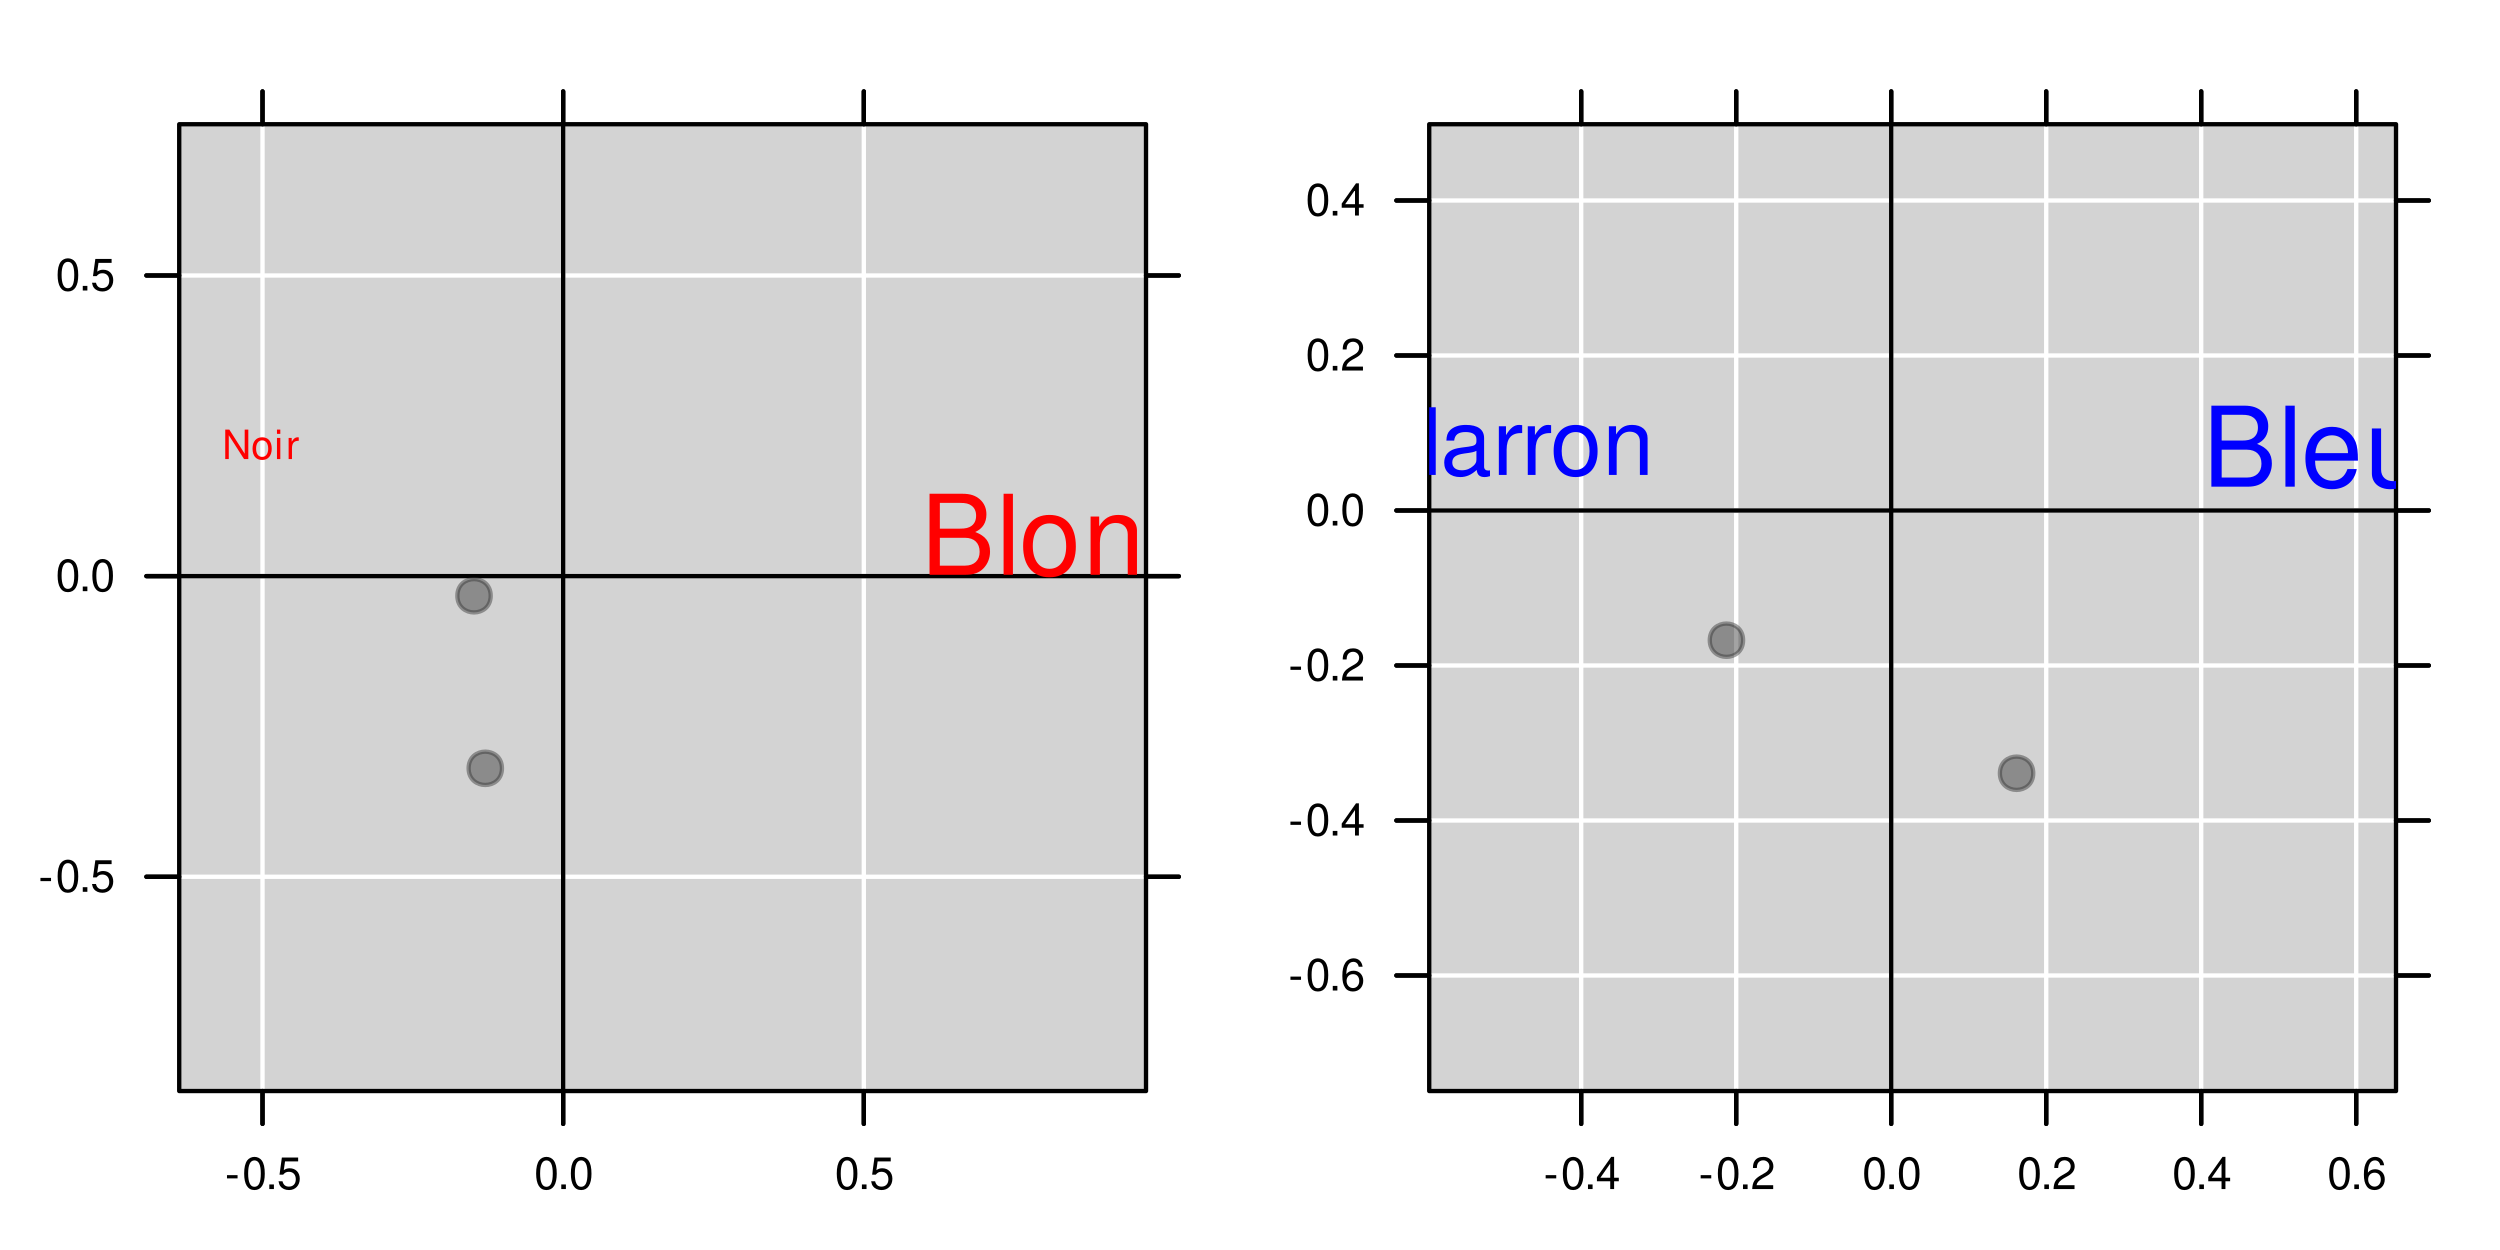 <?xml version="1.0" encoding="UTF-8"?>
<svg xmlns="http://www.w3.org/2000/svg" xmlns:xlink="http://www.w3.org/1999/xlink" width="432pt" height="216pt" viewBox="0 0 432 216" version="1.1">
<defs>
<g>
<symbol overflow="visible" id="glyph0-0">
<path style="stroke:none;" d=""/>
</symbol>
<symbol overflow="visible" id="glyph0-1">
<path style="stroke:none;" d="M 2.188 -2.406 L 0.359 -2.406 L 0.359 -1.844 L 2.188 -1.844 Z M 2.188 -2.406 "/>
</symbol>
<symbol overflow="visible" id="glyph0-2">
<path style="stroke:none;" d="M 2.109 -5.562 C 1.609 -5.562 1.141 -5.328 0.859 -4.953 C 0.5 -4.453 0.328 -3.719 0.328 -2.688 C 0.328 -0.812 0.953 0.172 2.109 0.172 C 3.266 0.172 3.891 -0.812 3.891 -2.641 C 3.891 -3.719 3.734 -4.438 3.359 -4.953 C 3.078 -5.328 2.625 -5.562 2.109 -5.562 Z M 2.109 -4.953 C 2.844 -4.953 3.203 -4.219 3.203 -2.703 C 3.203 -1.125 2.859 -0.391 2.094 -0.391 C 1.391 -0.391 1.016 -1.156 1.016 -2.688 C 1.016 -4.219 1.391 -4.953 2.109 -4.953 Z M 2.109 -4.953 "/>
</symbol>
<symbol overflow="visible" id="glyph0-3">
<path style="stroke:none;" d="M 1.469 -0.797 L 0.672 -0.797 L 0.672 0 L 1.469 0 Z M 1.469 -0.797 "/>
</symbol>
<symbol overflow="visible" id="glyph0-4">
<path style="stroke:none;" d="M 3.656 -5.453 L 0.844 -5.453 L 0.438 -2.484 L 1.062 -2.484 C 1.375 -2.859 1.641 -2.984 2.062 -2.984 C 2.797 -2.984 3.25 -2.484 3.25 -1.688 C 3.25 -0.906 2.797 -0.422 2.062 -0.422 C 1.469 -0.422 1.109 -0.719 0.953 -1.344 L 0.266 -1.344 C 0.359 -0.891 0.438 -0.672 0.594 -0.484 C 0.906 -0.062 1.453 0.172 2.078 0.172 C 3.172 0.172 3.938 -0.625 3.938 -1.781 C 3.938 -2.859 3.234 -3.594 2.188 -3.594 C 1.797 -3.594 1.484 -3.484 1.172 -3.266 L 1.391 -4.781 L 3.656 -4.781 Z M 3.656 -5.453 "/>
</symbol>
<symbol overflow="visible" id="glyph0-5">
<path style="stroke:none;" d="M 3.828 -4.109 C 3.703 -5.016 3.109 -5.562 2.281 -5.562 C 1.688 -5.562 1.141 -5.266 0.828 -4.766 C 0.484 -4.219 0.328 -3.547 0.328 -2.531 C 0.328 -1.594 0.469 -1 0.797 -0.516 C 1.078 -0.062 1.562 0.172 2.156 0.172 C 3.203 0.172 3.938 -0.594 3.938 -1.688 C 3.938 -2.703 3.25 -3.422 2.281 -3.422 C 1.734 -3.422 1.312 -3.234 1.016 -2.828 C 1.031 -4.203 1.453 -4.953 2.234 -4.953 C 2.719 -4.953 3.047 -4.656 3.156 -4.109 Z M 2.188 -2.828 C 2.844 -2.828 3.25 -2.375 3.25 -1.625 C 3.25 -0.938 2.797 -0.422 2.172 -0.422 C 1.531 -0.422 1.062 -0.953 1.062 -1.656 C 1.062 -2.359 1.516 -2.828 2.188 -2.828 Z M 2.188 -2.828 "/>
</symbol>
<symbol overflow="visible" id="glyph0-6">
<path style="stroke:none;" d="M 2.516 -1.344 L 2.516 0 L 3.188 0 L 3.188 -1.344 L 4 -1.344 L 4 -1.953 L 3.188 -1.953 L 3.188 -5.562 L 2.688 -5.562 L 0.219 -2.062 L 0.219 -1.344 Z M 2.516 -1.953 L 0.812 -1.953 L 2.516 -4.406 Z M 2.516 -1.953 "/>
</symbol>
<symbol overflow="visible" id="glyph0-7">
<path style="stroke:none;" d="M 3.891 -0.672 L 1.016 -0.672 C 1.094 -1.125 1.344 -1.422 2 -1.828 L 2.781 -2.266 C 3.531 -2.688 3.922 -3.25 3.922 -3.938 C 3.922 -4.391 3.75 -4.828 3.422 -5.125 C 3.094 -5.422 2.703 -5.562 2.188 -5.562 C 1.484 -5.562 0.969 -5.312 0.672 -4.828 C 0.484 -4.547 0.406 -4.203 0.391 -3.641 L 1.062 -3.641 C 1.078 -4.016 1.125 -4.234 1.219 -4.422 C 1.406 -4.766 1.75 -4.969 2.156 -4.969 C 2.781 -4.969 3.234 -4.516 3.234 -3.922 C 3.234 -3.469 2.984 -3.094 2.5 -2.812 L 1.797 -2.406 C 0.656 -1.75 0.328 -1.219 0.266 0 L 3.891 0 Z M 3.891 -0.672 "/>
</symbol>
<symbol overflow="visible" id="glyph1-0">
<path style="stroke:none;" d=""/>
</symbol>
<symbol overflow="visible" id="glyph1-1">
<path style="stroke:none;" d="M 1.516 0 L 7.828 0 C 9.156 0 10.141 -0.359 10.891 -1.172 C 11.578 -1.906 11.969 -2.906 11.969 -4 C 11.969 -5.688 11.203 -6.703 9.406 -7.391 C 10.703 -7.984 11.344 -9 11.344 -10.453 C 11.344 -11.484 10.969 -12.359 10.234 -13.016 C 9.484 -13.688 8.547 -14 7.203 -14 L 1.516 -14 Z M 3.297 -7.969 L 3.297 -12.422 L 6.766 -12.422 C 7.766 -12.422 8.312 -12.297 8.797 -11.922 C 9.297 -11.547 9.562 -10.969 9.562 -10.203 C 9.562 -9.422 9.297 -8.859 8.797 -8.469 C 8.312 -8.109 7.766 -7.969 6.766 -7.969 Z M 3.297 -1.578 L 3.297 -6.391 L 7.656 -6.391 C 9.234 -6.391 10.172 -5.484 10.172 -3.969 C 10.172 -2.484 9.234 -1.578 7.656 -1.578 Z M 3.297 -1.578 "/>
</symbol>
<symbol overflow="visible" id="glyph1-2">
<path style="stroke:none;" d="M 2.922 -14 L 1.312 -14 L 1.312 0 L 2.922 0 Z M 2.922 -14 "/>
</symbol>
<symbol overflow="visible" id="glyph1-3">
<path style="stroke:none;" d="M 5.219 -10.344 C 2.375 -10.344 0.688 -8.328 0.688 -4.953 C 0.688 -1.562 2.375 0.438 5.25 0.438 C 8.078 0.438 9.797 -1.578 9.797 -4.875 C 9.797 -8.375 8.141 -10.344 5.219 -10.344 Z M 5.25 -8.875 C 7.047 -8.875 8.125 -7.391 8.125 -4.891 C 8.125 -2.516 7.016 -1.031 5.25 -1.031 C 3.453 -1.031 2.359 -2.516 2.359 -4.953 C 2.359 -7.391 3.453 -8.875 5.25 -8.875 Z M 5.25 -8.875 "/>
</symbol>
<symbol overflow="visible" id="glyph1-4">
<path style="stroke:none;" d="M 1.344 -10.062 L 1.344 0 L 2.953 0 L 2.953 -5.547 C 2.953 -7.609 4.031 -8.953 5.688 -8.953 C 6.953 -8.953 7.766 -8.188 7.766 -6.969 L 7.766 0 L 9.359 0 L 9.359 -7.609 C 9.359 -9.281 8.109 -10.344 6.172 -10.344 C 4.672 -10.344 3.703 -9.781 2.828 -8.375 L 2.828 -10.062 Z M 1.344 -10.062 "/>
</symbol>
<symbol overflow="visible" id="glyph1-5">
<path style="stroke:none;" d="M 9.5 -14 L 7.906 -14 L 7.906 -8.797 C 7.234 -9.812 6.172 -10.344 4.812 -10.344 C 2.203 -10.344 0.5 -8.25 0.5 -5.047 C 0.5 -1.656 2.156 0.438 4.875 0.438 C 6.266 0.438 7.219 -0.078 8.078 -1.328 L 8.078 0 L 9.5 0 Z M 5.094 -8.859 C 6.812 -8.859 7.906 -7.328 7.906 -4.922 C 7.906 -2.594 6.797 -1.062 5.109 -1.062 C 3.344 -1.062 2.172 -2.609 2.172 -4.953 C 2.172 -7.297 3.344 -8.859 5.094 -8.859 Z M 5.094 -8.859 "/>
</symbol>
<symbol overflow="visible" id="glyph1-6">
<path style="stroke:none;" d="M 9.844 -4.5 C 9.844 -6.031 9.734 -6.953 9.453 -7.703 C 8.797 -9.359 7.266 -10.344 5.375 -10.344 C 2.578 -10.344 0.766 -8.219 0.766 -4.891 C 0.766 -1.578 2.5 0.438 5.344 0.438 C 7.641 0.438 9.234 -0.859 9.641 -3.047 L 8.031 -3.047 C 7.578 -1.734 6.688 -1.031 5.391 -1.031 C 4.375 -1.031 3.516 -1.5 2.969 -2.344 C 2.594 -2.922 2.453 -3.5 2.438 -4.5 Z M 2.484 -5.797 C 2.609 -7.656 3.75 -8.875 5.359 -8.875 C 6.984 -8.875 8.125 -7.609 8.125 -5.797 Z M 2.484 -5.797 "/>
</symbol>
<symbol overflow="visible" id="glyph1-7">
<path style="stroke:none;" d="M 9.25 0 L 9.25 -10.062 L 7.656 -10.062 L 7.656 -4.359 C 7.656 -2.297 6.594 -0.953 4.922 -0.953 C 3.656 -0.953 2.844 -1.734 2.844 -2.938 L 2.844 -10.062 L 1.25 -10.062 L 1.25 -2.297 C 1.25 -0.641 2.5 0.438 4.453 0.438 C 5.938 0.438 6.875 -0.078 7.812 -1.406 L 7.812 0 Z M 9.25 0 "/>
</symbol>
<symbol overflow="visible" id="glyph2-0">
<path style="stroke:none;" d=""/>
</symbol>
<symbol overflow="visible" id="glyph2-1">
<path style="stroke:none;" d="M 4.516 -5.094 L 3.891 -5.094 L 3.891 -0.922 L 1.234 -5.094 L 0.531 -5.094 L 0.531 0 L 1.141 0 L 1.141 -4.125 L 3.781 0 L 4.516 0 Z M 4.516 -5.094 "/>
</symbol>
<symbol overflow="visible" id="glyph2-2">
<path style="stroke:none;" d="M 1.906 -3.766 C 0.859 -3.766 0.25 -3.031 0.25 -1.797 C 0.25 -0.562 0.859 0.156 1.906 0.156 C 2.938 0.156 3.562 -0.578 3.562 -1.781 C 3.562 -3.047 2.969 -3.766 1.906 -3.766 Z M 1.906 -3.234 C 2.562 -3.234 2.953 -2.688 2.953 -1.781 C 2.953 -0.922 2.547 -0.375 1.906 -0.375 C 1.25 -0.375 0.859 -0.922 0.859 -1.797 C 0.859 -2.688 1.25 -3.234 1.906 -3.234 Z M 1.906 -3.234 "/>
</symbol>
<symbol overflow="visible" id="glyph2-3">
<path style="stroke:none;" d="M 1.047 -3.656 L 0.469 -3.656 L 0.469 0 L 1.047 0 Z M 1.047 -5.094 L 0.469 -5.094 L 0.469 -4.359 L 1.047 -4.359 Z M 1.047 -5.094 "/>
</symbol>
<symbol overflow="visible" id="glyph2-4">
<path style="stroke:none;" d="M 0.484 -3.656 L 0.484 0 L 1.062 0 L 1.062 -1.906 C 1.078 -2.781 1.438 -3.172 2.234 -3.156 L 2.234 -3.75 C 2.141 -3.75 2.094 -3.766 2.016 -3.766 C 1.641 -3.766 1.359 -3.547 1.016 -3 L 1.016 -3.656 Z M 0.484 -3.656 "/>
</symbol>
<symbol overflow="visible" id="glyph3-0">
<path style="stroke:none;" d=""/>
</symbol>
<symbol overflow="visible" id="glyph3-1">
<path style="stroke:none;" d="M 7.5 0 L 10.781 -9.797 L 10.781 0 L 12.203 0 L 12.203 -11.688 L 10.125 -11.688 L 6.734 -1.5 L 3.266 -11.688 L 1.203 -11.688 L 1.203 0 L 2.609 0 L 2.609 -9.797 L 5.938 0 Z M 7.5 0 "/>
</symbol>
<symbol overflow="visible" id="glyph3-2">
<path style="stroke:none;" d="M 8.578 -0.781 C 8.438 -0.75 8.375 -0.75 8.281 -0.75 C 7.828 -0.75 7.562 -1 7.562 -1.406 L 7.562 -6.344 C 7.562 -7.844 6.484 -8.641 4.406 -8.641 C 3.172 -8.641 2.203 -8.281 1.625 -7.656 C 1.234 -7.234 1.078 -6.75 1.047 -5.922 L 2.391 -5.922 C 2.5 -6.938 3.109 -7.406 4.359 -7.406 C 5.578 -7.406 6.234 -6.953 6.234 -6.156 L 6.234 -5.797 C 6.219 -5.219 5.938 -5.016 4.844 -4.875 C 2.953 -4.641 2.656 -4.562 2.141 -4.359 C 1.172 -3.938 0.672 -3.203 0.672 -2.109 C 0.672 -0.594 1.734 0.375 3.438 0.375 C 4.484 0.375 5.344 0 6.281 -0.859 C 6.375 0 6.797 0.375 7.656 0.375 C 7.953 0.375 8.125 0.344 8.578 0.219 Z M 6.234 -2.641 C 6.234 -2.203 6.109 -1.922 5.703 -1.562 C 5.156 -1.062 4.5 -0.797 3.719 -0.797 C 2.672 -0.797 2.062 -1.297 2.062 -2.141 C 2.062 -3.031 2.641 -3.484 4.094 -3.688 C 5.516 -3.875 5.781 -3.938 6.234 -4.156 Z M 6.234 -2.641 "/>
</symbol>
<symbol overflow="visible" id="glyph3-3">
<path style="stroke:none;" d="M 1.109 -8.406 L 1.109 0 L 2.453 0 L 2.453 -4.359 C 2.469 -6.375 3.297 -7.281 5.141 -7.234 L 5.141 -8.594 C 4.922 -8.625 4.797 -8.641 4.641 -8.641 C 3.766 -8.641 3.109 -8.125 2.344 -6.875 L 2.344 -8.406 Z M 1.109 -8.406 "/>
</symbol>
<symbol overflow="visible" id="glyph3-4">
<path style="stroke:none;" d="M 4.359 -8.641 C 1.984 -8.641 0.578 -6.953 0.578 -4.141 C 0.578 -1.297 1.984 0.375 4.375 0.375 C 6.75 0.375 8.172 -1.312 8.172 -4.078 C 8.172 -6.984 6.797 -8.641 4.359 -8.641 Z M 4.375 -7.406 C 5.891 -7.406 6.781 -6.172 6.781 -4.094 C 6.781 -2.094 5.844 -0.859 4.375 -0.859 C 2.891 -0.859 1.969 -2.094 1.969 -4.141 C 1.969 -6.172 2.891 -7.406 4.375 -7.406 Z M 4.375 -7.406 "/>
</symbol>
<symbol overflow="visible" id="glyph3-5">
<path style="stroke:none;" d="M 1.125 -8.406 L 1.125 0 L 2.469 0 L 2.469 -4.641 C 2.469 -6.344 3.359 -7.469 4.75 -7.469 C 5.797 -7.469 6.484 -6.828 6.484 -5.812 L 6.484 0 L 7.812 0 L 7.812 -6.344 C 7.812 -7.75 6.766 -8.641 5.141 -8.641 C 3.891 -8.641 3.094 -8.156 2.359 -6.984 L 2.359 -8.406 Z M 1.125 -8.406 "/>
</symbol>
</g>
<clipPath id="clip1">
  <path d="M 30.969 21.469 L 198.031 21.469 L 198.031 188.531 L 30.969 188.531 Z M 30.969 21.469 "/>
</clipPath>
<clipPath id="clip2">
  <path d="M 44 21.469 L 46 21.469 L 46 188.531 L 44 188.531 Z M 44 21.469 "/>
</clipPath>
<clipPath id="clip3">
  <path d="M 96 21.469 L 98 21.469 L 98 188.531 L 96 188.531 Z M 96 21.469 "/>
</clipPath>
<clipPath id="clip4">
  <path d="M 148 21.469 L 150 21.469 L 150 188.531 L 148 188.531 Z M 148 21.469 "/>
</clipPath>
<clipPath id="clip5">
  <path d="M 30.969 151 L 198.031 151 L 198.031 152 L 30.969 152 Z M 30.969 151 "/>
</clipPath>
<clipPath id="clip6">
  <path d="M 30.969 99 L 198.031 99 L 198.031 100 L 30.969 100 Z M 30.969 99 "/>
</clipPath>
<clipPath id="clip7">
  <path d="M 30.969 47 L 198.031 47 L 198.031 48 L 30.969 48 Z M 30.969 47 "/>
</clipPath>
<clipPath id="clip8">
  <path d="M 30.969 99 L 198.031 99 L 198.031 100 L 30.969 100 Z M 30.969 99 "/>
</clipPath>
<clipPath id="clip9">
  <path d="M 96 21.469 L 98 21.469 L 98 188.531 L 96 188.531 Z M 96 21.469 "/>
</clipPath>
<clipPath id="clip10">
  <path d="M 160 85 L 198.031 85 L 198.031 100 L 160 100 Z M 160 85 "/>
</clipPath>
<clipPath id="clip11">
  <path d="M 246.969 21.469 L 414.031 21.469 L 414.031 188.531 L 246.969 188.531 Z M 246.969 21.469 "/>
</clipPath>
<clipPath id="clip12">
  <path d="M 272 21.469 L 274 21.469 L 274 188.531 L 272 188.531 Z M 272 21.469 "/>
</clipPath>
<clipPath id="clip13">
  <path d="M 299 21.469 L 301 21.469 L 301 188.531 L 299 188.531 Z M 299 21.469 "/>
</clipPath>
<clipPath id="clip14">
  <path d="M 326 21.469 L 328 21.469 L 328 188.531 L 326 188.531 Z M 326 21.469 "/>
</clipPath>
<clipPath id="clip15">
  <path d="M 353 21.469 L 354 21.469 L 354 188.531 L 353 188.531 Z M 353 21.469 "/>
</clipPath>
<clipPath id="clip16">
  <path d="M 379 21.469 L 381 21.469 L 381 188.531 L 379 188.531 Z M 379 21.469 "/>
</clipPath>
<clipPath id="clip17">
  <path d="M 406 21.469 L 408 21.469 L 408 188.531 L 406 188.531 Z M 406 21.469 "/>
</clipPath>
<clipPath id="clip18">
  <path d="M 246.969 168 L 414.031 168 L 414.031 169 L 246.969 169 Z M 246.969 168 "/>
</clipPath>
<clipPath id="clip19">
  <path d="M 246.969 141 L 414.031 141 L 414.031 143 L 246.969 143 Z M 246.969 141 "/>
</clipPath>
<clipPath id="clip20">
  <path d="M 246.969 114 L 414.031 114 L 414.031 116 L 246.969 116 Z M 246.969 114 "/>
</clipPath>
<clipPath id="clip21">
  <path d="M 246.969 87 L 414.031 87 L 414.031 89 L 246.969 89 Z M 246.969 87 "/>
</clipPath>
<clipPath id="clip22">
  <path d="M 246.969 61 L 414.031 61 L 414.031 62 L 246.969 62 Z M 246.969 61 "/>
</clipPath>
<clipPath id="clip23">
  <path d="M 246.969 34 L 414.031 34 L 414.031 36 L 246.969 36 Z M 246.969 34 "/>
</clipPath>
<clipPath id="clip24">
  <path d="M 246.969 87 L 414.031 87 L 414.031 89 L 246.969 89 Z M 246.969 87 "/>
</clipPath>
<clipPath id="clip25">
  <path d="M 326 21.469 L 328 21.469 L 328 188.531 L 326 188.531 Z M 326 21.469 "/>
</clipPath>
<clipPath id="clip26">
  <path d="M 382 70 L 414.031 70 L 414.031 85 L 382 85 Z M 382 70 "/>
</clipPath>
<clipPath id="clip27">
  <path d="M 246.969 70 L 285 70 L 285 83 L 246.969 83 Z M 246.969 70 "/>
</clipPath>
</defs>
<g id="surface701">
<rect x="0" y="0" width="432" height="216" style="fill:rgb(100%,100%,100%);fill-opacity:1;stroke:none;"/>
<g clip-path="url(#clip1)" clip-rule="nonzero">
<path style=" stroke:none;fill-rule:nonzero;fill:rgb(82.745%,82.745%,82.745%);fill-opacity:1;" d="M 30.969 188.531 L 198.031 188.531 L 198.031 21.469 L 30.969 21.469 Z M 30.969 188.531 "/>
</g>
<path style="fill:none;stroke-width:0.75;stroke-linecap:round;stroke-linejoin:round;stroke:rgb(0%,0%,0%);stroke-opacity:1;stroke-miterlimit:10;" d="M 45.363 21.469 L 45.363 15.797 "/>
<path style="fill:none;stroke-width:0.75;stroke-linecap:round;stroke-linejoin:round;stroke:rgb(0%,0%,0%);stroke-opacity:1;stroke-miterlimit:10;" d="M 97.316 21.469 L 97.316 15.797 "/>
<path style="fill:none;stroke-width:0.75;stroke-linecap:round;stroke-linejoin:round;stroke:rgb(0%,0%,0%);stroke-opacity:1;stroke-miterlimit:10;" d="M 149.266 21.469 L 149.266 15.797 "/>
<path style="fill:none;stroke-width:0.75;stroke-linecap:round;stroke-linejoin:round;stroke:rgb(0%,0%,0%);stroke-opacity:1;stroke-miterlimit:10;" d="M 30.969 151.504 L 25.297 151.504 "/>
<path style="fill:none;stroke-width:0.75;stroke-linecap:round;stroke-linejoin:round;stroke:rgb(0%,0%,0%);stroke-opacity:1;stroke-miterlimit:10;" d="M 30.969 99.555 L 25.297 99.555 "/>
<path style="fill:none;stroke-width:0.75;stroke-linecap:round;stroke-linejoin:round;stroke:rgb(0%,0%,0%);stroke-opacity:1;stroke-miterlimit:10;" d="M 30.969 47.602 L 25.297 47.602 "/>
<g style="fill:rgb(0%,0%,0%);fill-opacity:1;">
  <use xlink:href="#glyph0-1" x="6.629" y="154.103"/>
  <use xlink:href="#glyph0-2" x="9.629" y="154.103"/>
  <use xlink:href="#glyph0-3" x="13.629" y="154.103"/>
  <use xlink:href="#glyph0-4" x="15.629" y="154.103"/>
</g>
<g style="fill:rgb(0%,0%,0%);fill-opacity:1;">
  <use xlink:href="#glyph0-2" x="9.629" y="102.153"/>
  <use xlink:href="#glyph0-3" x="13.629" y="102.153"/>
  <use xlink:href="#glyph0-2" x="15.629" y="102.153"/>
</g>
<g style="fill:rgb(0%,0%,0%);fill-opacity:1;">
  <use xlink:href="#glyph0-2" x="9.629" y="50.2"/>
  <use xlink:href="#glyph0-3" x="13.629" y="50.2"/>
  <use xlink:href="#glyph0-4" x="15.629" y="50.2"/>
</g>
<path style="fill:none;stroke-width:0.75;stroke-linecap:round;stroke-linejoin:round;stroke:rgb(0%,0%,0%);stroke-opacity:1;stroke-miterlimit:10;" d="M 45.363 188.531 L 45.363 194.203 "/>
<path style="fill:none;stroke-width:0.75;stroke-linecap:round;stroke-linejoin:round;stroke:rgb(0%,0%,0%);stroke-opacity:1;stroke-miterlimit:10;" d="M 97.316 188.531 L 97.316 194.203 "/>
<path style="fill:none;stroke-width:0.75;stroke-linecap:round;stroke-linejoin:round;stroke:rgb(0%,0%,0%);stroke-opacity:1;stroke-miterlimit:10;" d="M 149.266 188.531 L 149.266 194.203 "/>
<g style="fill:rgb(0%,0%,0%);fill-opacity:1;">
  <use xlink:href="#glyph0-1" x="38.863" y="205.47"/>
  <use xlink:href="#glyph0-2" x="41.863" y="205.47"/>
  <use xlink:href="#glyph0-3" x="45.863" y="205.47"/>
  <use xlink:href="#glyph0-4" x="47.863" y="205.47"/>
</g>
<g style="fill:rgb(0%,0%,0%);fill-opacity:1;">
  <use xlink:href="#glyph0-2" x="92.316" y="205.47"/>
  <use xlink:href="#glyph0-3" x="96.316" y="205.47"/>
  <use xlink:href="#glyph0-2" x="98.316" y="205.47"/>
</g>
<g style="fill:rgb(0%,0%,0%);fill-opacity:1;">
  <use xlink:href="#glyph0-2" x="144.266" y="205.47"/>
  <use xlink:href="#glyph0-3" x="148.266" y="205.47"/>
  <use xlink:href="#glyph0-4" x="150.266" y="205.47"/>
</g>
<path style="fill:none;stroke-width:0.75;stroke-linecap:round;stroke-linejoin:round;stroke:rgb(0%,0%,0%);stroke-opacity:1;stroke-miterlimit:10;" d="M 198.031 151.504 L 203.703 151.504 "/>
<path style="fill:none;stroke-width:0.75;stroke-linecap:round;stroke-linejoin:round;stroke:rgb(0%,0%,0%);stroke-opacity:1;stroke-miterlimit:10;" d="M 198.031 99.555 L 203.703 99.555 "/>
<path style="fill:none;stroke-width:0.75;stroke-linecap:round;stroke-linejoin:round;stroke:rgb(0%,0%,0%);stroke-opacity:1;stroke-miterlimit:10;" d="M 198.031 47.602 L 203.703 47.602 "/>
<g clip-path="url(#clip2)" clip-rule="nonzero">
<path style="fill:none;stroke-width:0.75;stroke-linecap:round;stroke-linejoin:round;stroke:rgb(100%,100%,100%);stroke-opacity:1;stroke-miterlimit:10;" d="M 45.363 188.531 L 45.363 21.469 "/>
</g>
<g clip-path="url(#clip3)" clip-rule="nonzero">
<path style="fill:none;stroke-width:0.75;stroke-linecap:round;stroke-linejoin:round;stroke:rgb(100%,100%,100%);stroke-opacity:1;stroke-miterlimit:10;" d="M 97.316 188.531 L 97.316 21.469 "/>
</g>
<g clip-path="url(#clip4)" clip-rule="nonzero">
<path style="fill:none;stroke-width:0.75;stroke-linecap:round;stroke-linejoin:round;stroke:rgb(100%,100%,100%);stroke-opacity:1;stroke-miterlimit:10;" d="M 149.266 188.531 L 149.266 21.469 "/>
</g>
<g clip-path="url(#clip5)" clip-rule="nonzero">
<path style="fill:none;stroke-width:0.75;stroke-linecap:round;stroke-linejoin:round;stroke:rgb(100%,100%,100%);stroke-opacity:1;stroke-miterlimit:10;" d="M 30.969 151.504 L 198.031 151.504 "/>
</g>
<g clip-path="url(#clip6)" clip-rule="nonzero">
<path style="fill:none;stroke-width:0.75;stroke-linecap:round;stroke-linejoin:round;stroke:rgb(100%,100%,100%);stroke-opacity:1;stroke-miterlimit:10;" d="M 30.969 99.555 L 198.031 99.555 "/>
</g>
<g clip-path="url(#clip7)" clip-rule="nonzero">
<path style="fill:none;stroke-width:0.75;stroke-linecap:round;stroke-linejoin:round;stroke:rgb(100%,100%,100%);stroke-opacity:1;stroke-miterlimit:10;" d="M 30.969 47.602 L 198.031 47.602 "/>
</g>
<g clip-path="url(#clip8)" clip-rule="nonzero">
<path style="fill:none;stroke-width:0.75;stroke-linecap:round;stroke-linejoin:round;stroke:rgb(0%,0%,0%);stroke-opacity:1;stroke-miterlimit:10;" d="M 30.969 99.555 L 198.031 99.555 "/>
</g>
<g clip-path="url(#clip9)" clip-rule="nonzero">
<path style="fill:none;stroke-width:0.75;stroke-linecap:round;stroke-linejoin:round;stroke:rgb(0%,0%,0%);stroke-opacity:1;stroke-miterlimit:10;" d="M 97.316 188.531 L 97.316 21.469 "/>
</g>
<path style="fill-rule:nonzero;fill:rgb(20%,20%,20%);fill-opacity:0.447;stroke-width:0.75;stroke-linecap:round;stroke-linejoin:round;stroke:rgb(20%,20%,20%);stroke-opacity:0.447;stroke-miterlimit:10;" d="M 84.793 102.949 C 84.793 106.789 79.031 106.789 79.031 102.949 C 79.031 99.109 84.793 99.109 84.793 102.949 "/>
<path style="fill-rule:nonzero;fill:rgb(20%,20%,20%);fill-opacity:0.447;stroke-width:0.75;stroke-linecap:round;stroke-linejoin:round;stroke:rgb(20%,20%,20%);stroke-opacity:0.447;stroke-miterlimit:10;" d="M 86.738 132.766 C 86.738 136.605 80.977 136.605 80.977 132.766 C 80.977 128.926 86.738 128.926 86.738 132.766 "/>
<path style="fill:none;stroke-width:0.75;stroke-linecap:round;stroke-linejoin:round;stroke:rgb(0%,0%,0%);stroke-opacity:1;stroke-miterlimit:10;" d="M 30.969 188.531 L 198.031 188.531 L 198.031 21.469 L 30.969 21.469 Z M 30.969 188.531 "/>
<path style="fill:none;stroke-width:0.75;stroke-linecap:round;stroke-linejoin:round;stroke:rgb(0%,0%,0%);stroke-opacity:1;stroke-miterlimit:10;" d="M 45.363 21.469 L 45.363 15.797 "/>
<path style="fill:none;stroke-width:0.75;stroke-linecap:round;stroke-linejoin:round;stroke:rgb(0%,0%,0%);stroke-opacity:1;stroke-miterlimit:10;" d="M 97.316 21.469 L 97.316 15.797 "/>
<path style="fill:none;stroke-width:0.75;stroke-linecap:round;stroke-linejoin:round;stroke:rgb(0%,0%,0%);stroke-opacity:1;stroke-miterlimit:10;" d="M 149.266 21.469 L 149.266 15.797 "/>
<path style="fill:none;stroke-width:0.75;stroke-linecap:round;stroke-linejoin:round;stroke:rgb(0%,0%,0%);stroke-opacity:1;stroke-miterlimit:10;" d="M 30.969 151.504 L 25.297 151.504 "/>
<path style="fill:none;stroke-width:0.75;stroke-linecap:round;stroke-linejoin:round;stroke:rgb(0%,0%,0%);stroke-opacity:1;stroke-miterlimit:10;" d="M 30.969 99.555 L 25.297 99.555 "/>
<path style="fill:none;stroke-width:0.75;stroke-linecap:round;stroke-linejoin:round;stroke:rgb(0%,0%,0%);stroke-opacity:1;stroke-miterlimit:10;" d="M 30.969 47.602 L 25.297 47.602 "/>
<path style="fill:none;stroke-width:0.75;stroke-linecap:round;stroke-linejoin:round;stroke:rgb(0%,0%,0%);stroke-opacity:1;stroke-miterlimit:10;" d="M 45.363 188.531 L 45.363 194.203 "/>
<path style="fill:none;stroke-width:0.75;stroke-linecap:round;stroke-linejoin:round;stroke:rgb(0%,0%,0%);stroke-opacity:1;stroke-miterlimit:10;" d="M 97.316 188.531 L 97.316 194.203 "/>
<path style="fill:none;stroke-width:0.75;stroke-linecap:round;stroke-linejoin:round;stroke:rgb(0%,0%,0%);stroke-opacity:1;stroke-miterlimit:10;" d="M 149.266 188.531 L 149.266 194.203 "/>
<path style="fill:none;stroke-width:0.75;stroke-linecap:round;stroke-linejoin:round;stroke:rgb(0%,0%,0%);stroke-opacity:1;stroke-miterlimit:10;" d="M 198.031 151.504 L 203.703 151.504 "/>
<path style="fill:none;stroke-width:0.75;stroke-linecap:round;stroke-linejoin:round;stroke:rgb(0%,0%,0%);stroke-opacity:1;stroke-miterlimit:10;" d="M 198.031 99.555 L 203.703 99.555 "/>
<path style="fill:none;stroke-width:0.75;stroke-linecap:round;stroke-linejoin:round;stroke:rgb(0%,0%,0%);stroke-opacity:1;stroke-miterlimit:10;" d="M 198.031 47.602 L 203.703 47.602 "/>
<g clip-path="url(#clip10)" clip-rule="nonzero">
<g style="fill:rgb(100%,0%,0%);fill-opacity:1;">
  <use xlink:href="#glyph1-1" x="159.109" y="99.32"/>
  <use xlink:href="#glyph1-2" x="172.109" y="99.32"/>
  <use xlink:href="#glyph1-3" x="176.109" y="99.32"/>
  <use xlink:href="#glyph1-4" x="187.109" y="99.32"/>
  <use xlink:href="#glyph1-5" x="198.109" y="99.32"/>
</g>
</g>
<g style="fill:rgb(100%,0%,0%);fill-opacity:1;">
  <use xlink:href="#glyph2-1" x="38.391" y="79.328"/>
  <use xlink:href="#glyph2-2" x="43.391" y="79.328"/>
  <use xlink:href="#glyph2-3" x="47.391" y="79.328"/>
  <use xlink:href="#glyph2-4" x="49.391" y="79.328"/>
</g>
<g clip-path="url(#clip11)" clip-rule="nonzero">
<path style=" stroke:none;fill-rule:nonzero;fill:rgb(82.745%,82.745%,82.745%);fill-opacity:1;" d="M 246.969 188.531 L 414.031 188.531 L 414.031 21.469 L 246.969 21.469 Z M 246.969 188.531 "/>
</g>
<path style="fill:none;stroke-width:0.75;stroke-linecap:round;stroke-linejoin:round;stroke:rgb(0%,0%,0%);stroke-opacity:1;stroke-miterlimit:10;" d="M 273.23 21.469 L 273.23 15.797 "/>
<path style="fill:none;stroke-width:0.75;stroke-linecap:round;stroke-linejoin:round;stroke:rgb(0%,0%,0%);stroke-opacity:1;stroke-miterlimit:10;" d="M 300.016 21.469 L 300.016 15.797 "/>
<path style="fill:none;stroke-width:0.75;stroke-linecap:round;stroke-linejoin:round;stroke:rgb(0%,0%,0%);stroke-opacity:1;stroke-miterlimit:10;" d="M 326.801 21.469 L 326.801 15.797 "/>
<path style="fill:none;stroke-width:0.75;stroke-linecap:round;stroke-linejoin:round;stroke:rgb(0%,0%,0%);stroke-opacity:1;stroke-miterlimit:10;" d="M 353.586 21.469 L 353.586 15.797 "/>
<path style="fill:none;stroke-width:0.75;stroke-linecap:round;stroke-linejoin:round;stroke:rgb(0%,0%,0%);stroke-opacity:1;stroke-miterlimit:10;" d="M 380.367 21.469 L 380.367 15.797 "/>
<path style="fill:none;stroke-width:0.75;stroke-linecap:round;stroke-linejoin:round;stroke:rgb(0%,0%,0%);stroke-opacity:1;stroke-miterlimit:10;" d="M 407.152 21.469 L 407.152 15.797 "/>
<path style="fill:none;stroke-width:0.75;stroke-linecap:round;stroke-linejoin:round;stroke:rgb(0%,0%,0%);stroke-opacity:1;stroke-miterlimit:10;" d="M 246.969 168.562 L 241.297 168.562 "/>
<path style="fill:none;stroke-width:0.75;stroke-linecap:round;stroke-linejoin:round;stroke:rgb(0%,0%,0%);stroke-opacity:1;stroke-miterlimit:10;" d="M 246.969 141.781 L 241.297 141.781 "/>
<path style="fill:none;stroke-width:0.75;stroke-linecap:round;stroke-linejoin:round;stroke:rgb(0%,0%,0%);stroke-opacity:1;stroke-miterlimit:10;" d="M 246.969 114.996 L 241.297 114.996 "/>
<path style="fill:none;stroke-width:0.75;stroke-linecap:round;stroke-linejoin:round;stroke:rgb(0%,0%,0%);stroke-opacity:1;stroke-miterlimit:10;" d="M 246.969 88.211 L 241.297 88.211 "/>
<path style="fill:none;stroke-width:0.75;stroke-linecap:round;stroke-linejoin:round;stroke:rgb(0%,0%,0%);stroke-opacity:1;stroke-miterlimit:10;" d="M 246.969 61.426 L 241.297 61.426 "/>
<path style="fill:none;stroke-width:0.75;stroke-linecap:round;stroke-linejoin:round;stroke:rgb(0%,0%,0%);stroke-opacity:1;stroke-miterlimit:10;" d="M 246.969 34.645 L 241.297 34.645 "/>
<g style="fill:rgb(0%,0%,0%);fill-opacity:1;">
  <use xlink:href="#glyph0-1" x="222.629" y="171.161"/>
  <use xlink:href="#glyph0-2" x="225.629" y="171.161"/>
  <use xlink:href="#glyph0-3" x="229.629" y="171.161"/>
  <use xlink:href="#glyph0-5" x="231.629" y="171.161"/>
</g>
<g style="fill:rgb(0%,0%,0%);fill-opacity:1;">
  <use xlink:href="#glyph0-1" x="222.629" y="144.38"/>
  <use xlink:href="#glyph0-2" x="225.629" y="144.38"/>
  <use xlink:href="#glyph0-3" x="229.629" y="144.38"/>
  <use xlink:href="#glyph0-6" x="231.629" y="144.38"/>
</g>
<g style="fill:rgb(0%,0%,0%);fill-opacity:1;">
  <use xlink:href="#glyph0-1" x="222.629" y="117.595"/>
  <use xlink:href="#glyph0-2" x="225.629" y="117.595"/>
  <use xlink:href="#glyph0-3" x="229.629" y="117.595"/>
  <use xlink:href="#glyph0-7" x="231.629" y="117.595"/>
</g>
<g style="fill:rgb(0%,0%,0%);fill-opacity:1;">
  <use xlink:href="#glyph0-2" x="225.629" y="90.81"/>
  <use xlink:href="#glyph0-3" x="229.629" y="90.81"/>
  <use xlink:href="#glyph0-2" x="231.629" y="90.81"/>
</g>
<g style="fill:rgb(0%,0%,0%);fill-opacity:1;">
  <use xlink:href="#glyph0-2" x="225.629" y="64.024"/>
  <use xlink:href="#glyph0-3" x="229.629" y="64.024"/>
  <use xlink:href="#glyph0-7" x="231.629" y="64.024"/>
</g>
<g style="fill:rgb(0%,0%,0%);fill-opacity:1;">
  <use xlink:href="#glyph0-2" x="225.629" y="37.243"/>
  <use xlink:href="#glyph0-3" x="229.629" y="37.243"/>
  <use xlink:href="#glyph0-6" x="231.629" y="37.243"/>
</g>
<path style="fill:none;stroke-width:0.75;stroke-linecap:round;stroke-linejoin:round;stroke:rgb(0%,0%,0%);stroke-opacity:1;stroke-miterlimit:10;" d="M 273.23 188.531 L 273.23 194.203 "/>
<path style="fill:none;stroke-width:0.75;stroke-linecap:round;stroke-linejoin:round;stroke:rgb(0%,0%,0%);stroke-opacity:1;stroke-miterlimit:10;" d="M 300.016 188.531 L 300.016 194.203 "/>
<path style="fill:none;stroke-width:0.75;stroke-linecap:round;stroke-linejoin:round;stroke:rgb(0%,0%,0%);stroke-opacity:1;stroke-miterlimit:10;" d="M 326.801 188.531 L 326.801 194.203 "/>
<path style="fill:none;stroke-width:0.75;stroke-linecap:round;stroke-linejoin:round;stroke:rgb(0%,0%,0%);stroke-opacity:1;stroke-miterlimit:10;" d="M 353.586 188.531 L 353.586 194.203 "/>
<path style="fill:none;stroke-width:0.75;stroke-linecap:round;stroke-linejoin:round;stroke:rgb(0%,0%,0%);stroke-opacity:1;stroke-miterlimit:10;" d="M 380.367 188.531 L 380.367 194.203 "/>
<path style="fill:none;stroke-width:0.75;stroke-linecap:round;stroke-linejoin:round;stroke:rgb(0%,0%,0%);stroke-opacity:1;stroke-miterlimit:10;" d="M 407.152 188.531 L 407.152 194.203 "/>
<g style="fill:rgb(0%,0%,0%);fill-opacity:1;">
  <use xlink:href="#glyph0-1" x="266.73" y="205.47"/>
  <use xlink:href="#glyph0-2" x="269.73" y="205.47"/>
  <use xlink:href="#glyph0-3" x="273.73" y="205.47"/>
  <use xlink:href="#glyph0-6" x="275.73" y="205.47"/>
</g>
<g style="fill:rgb(0%,0%,0%);fill-opacity:1;">
  <use xlink:href="#glyph0-1" x="293.516" y="205.47"/>
  <use xlink:href="#glyph0-2" x="296.516" y="205.47"/>
  <use xlink:href="#glyph0-3" x="300.516" y="205.47"/>
  <use xlink:href="#glyph0-7" x="302.516" y="205.47"/>
</g>
<g style="fill:rgb(0%,0%,0%);fill-opacity:1;">
  <use xlink:href="#glyph0-2" x="321.801" y="205.47"/>
  <use xlink:href="#glyph0-3" x="325.801" y="205.47"/>
  <use xlink:href="#glyph0-2" x="327.801" y="205.47"/>
</g>
<g style="fill:rgb(0%,0%,0%);fill-opacity:1;">
  <use xlink:href="#glyph0-2" x="348.586" y="205.47"/>
  <use xlink:href="#glyph0-3" x="352.586" y="205.47"/>
  <use xlink:href="#glyph0-7" x="354.586" y="205.47"/>
</g>
<g style="fill:rgb(0%,0%,0%);fill-opacity:1;">
  <use xlink:href="#glyph0-2" x="375.367" y="205.47"/>
  <use xlink:href="#glyph0-3" x="379.367" y="205.47"/>
  <use xlink:href="#glyph0-6" x="381.367" y="205.47"/>
</g>
<g style="fill:rgb(0%,0%,0%);fill-opacity:1;">
  <use xlink:href="#glyph0-2" x="402.152" y="205.47"/>
  <use xlink:href="#glyph0-3" x="406.152" y="205.47"/>
  <use xlink:href="#glyph0-5" x="408.152" y="205.47"/>
</g>
<path style="fill:none;stroke-width:0.75;stroke-linecap:round;stroke-linejoin:round;stroke:rgb(0%,0%,0%);stroke-opacity:1;stroke-miterlimit:10;" d="M 414.031 168.562 L 419.703 168.562 "/>
<path style="fill:none;stroke-width:0.75;stroke-linecap:round;stroke-linejoin:round;stroke:rgb(0%,0%,0%);stroke-opacity:1;stroke-miterlimit:10;" d="M 414.031 141.781 L 419.703 141.781 "/>
<path style="fill:none;stroke-width:0.75;stroke-linecap:round;stroke-linejoin:round;stroke:rgb(0%,0%,0%);stroke-opacity:1;stroke-miterlimit:10;" d="M 414.031 114.996 L 419.703 114.996 "/>
<path style="fill:none;stroke-width:0.75;stroke-linecap:round;stroke-linejoin:round;stroke:rgb(0%,0%,0%);stroke-opacity:1;stroke-miterlimit:10;" d="M 414.031 88.211 L 419.703 88.211 "/>
<path style="fill:none;stroke-width:0.75;stroke-linecap:round;stroke-linejoin:round;stroke:rgb(0%,0%,0%);stroke-opacity:1;stroke-miterlimit:10;" d="M 414.031 61.426 L 419.703 61.426 "/>
<path style="fill:none;stroke-width:0.75;stroke-linecap:round;stroke-linejoin:round;stroke:rgb(0%,0%,0%);stroke-opacity:1;stroke-miterlimit:10;" d="M 414.031 34.645 L 419.703 34.645 "/>
<g clip-path="url(#clip12)" clip-rule="nonzero">
<path style="fill:none;stroke-width:0.75;stroke-linecap:round;stroke-linejoin:round;stroke:rgb(100%,100%,100%);stroke-opacity:1;stroke-miterlimit:10;" d="M 273.23 188.531 L 273.23 21.469 "/>
</g>
<g clip-path="url(#clip13)" clip-rule="nonzero">
<path style="fill:none;stroke-width:0.75;stroke-linecap:round;stroke-linejoin:round;stroke:rgb(100%,100%,100%);stroke-opacity:1;stroke-miterlimit:10;" d="M 300.016 188.531 L 300.016 21.469 "/>
</g>
<g clip-path="url(#clip14)" clip-rule="nonzero">
<path style="fill:none;stroke-width:0.75;stroke-linecap:round;stroke-linejoin:round;stroke:rgb(100%,100%,100%);stroke-opacity:1;stroke-miterlimit:10;" d="M 326.801 188.531 L 326.801 21.469 "/>
</g>
<g clip-path="url(#clip15)" clip-rule="nonzero">
<path style="fill:none;stroke-width:0.75;stroke-linecap:round;stroke-linejoin:round;stroke:rgb(100%,100%,100%);stroke-opacity:1;stroke-miterlimit:10;" d="M 353.586 188.531 L 353.586 21.469 "/>
</g>
<g clip-path="url(#clip16)" clip-rule="nonzero">
<path style="fill:none;stroke-width:0.75;stroke-linecap:round;stroke-linejoin:round;stroke:rgb(100%,100%,100%);stroke-opacity:1;stroke-miterlimit:10;" d="M 380.367 188.531 L 380.367 21.469 "/>
</g>
<g clip-path="url(#clip17)" clip-rule="nonzero">
<path style="fill:none;stroke-width:0.75;stroke-linecap:round;stroke-linejoin:round;stroke:rgb(100%,100%,100%);stroke-opacity:1;stroke-miterlimit:10;" d="M 407.152 188.531 L 407.152 21.469 "/>
</g>
<g clip-path="url(#clip18)" clip-rule="nonzero">
<path style="fill:none;stroke-width:0.75;stroke-linecap:round;stroke-linejoin:round;stroke:rgb(100%,100%,100%);stroke-opacity:1;stroke-miterlimit:10;" d="M 246.969 168.562 L 414.031 168.562 "/>
</g>
<g clip-path="url(#clip19)" clip-rule="nonzero">
<path style="fill:none;stroke-width:0.75;stroke-linecap:round;stroke-linejoin:round;stroke:rgb(100%,100%,100%);stroke-opacity:1;stroke-miterlimit:10;" d="M 246.969 141.781 L 414.031 141.781 "/>
</g>
<g clip-path="url(#clip20)" clip-rule="nonzero">
<path style="fill:none;stroke-width:0.75;stroke-linecap:round;stroke-linejoin:round;stroke:rgb(100%,100%,100%);stroke-opacity:1;stroke-miterlimit:10;" d="M 246.969 114.996 L 414.031 114.996 "/>
</g>
<g clip-path="url(#clip21)" clip-rule="nonzero">
<path style="fill:none;stroke-width:0.75;stroke-linecap:round;stroke-linejoin:round;stroke:rgb(100%,100%,100%);stroke-opacity:1;stroke-miterlimit:10;" d="M 246.969 88.211 L 414.031 88.211 "/>
</g>
<g clip-path="url(#clip22)" clip-rule="nonzero">
<path style="fill:none;stroke-width:0.75;stroke-linecap:round;stroke-linejoin:round;stroke:rgb(100%,100%,100%);stroke-opacity:1;stroke-miterlimit:10;" d="M 246.969 61.426 L 414.031 61.426 "/>
</g>
<g clip-path="url(#clip23)" clip-rule="nonzero">
<path style="fill:none;stroke-width:0.75;stroke-linecap:round;stroke-linejoin:round;stroke:rgb(100%,100%,100%);stroke-opacity:1;stroke-miterlimit:10;" d="M 246.969 34.645 L 414.031 34.645 "/>
</g>
<g clip-path="url(#clip24)" clip-rule="nonzero">
<path style="fill:none;stroke-width:0.75;stroke-linecap:round;stroke-linejoin:round;stroke:rgb(0%,0%,0%);stroke-opacity:1;stroke-miterlimit:10;" d="M 246.969 88.211 L 414.031 88.211 "/>
</g>
<g clip-path="url(#clip25)" clip-rule="nonzero">
<path style="fill:none;stroke-width:0.75;stroke-linecap:round;stroke-linejoin:round;stroke:rgb(0%,0%,0%);stroke-opacity:1;stroke-miterlimit:10;" d="M 326.801 188.531 L 326.801 21.469 "/>
</g>
<path style="fill-rule:nonzero;fill:rgb(20%,20%,20%);fill-opacity:0.447;stroke-width:0.75;stroke-linecap:round;stroke-linejoin:round;stroke:rgb(20%,20%,20%);stroke-opacity:0.447;stroke-miterlimit:10;" d="M 301.207 110.629 C 301.207 114.469 295.449 114.469 295.449 110.629 C 295.449 106.789 301.207 106.789 301.207 110.629 "/>
<path style="fill-rule:nonzero;fill:rgb(20%,20%,20%);fill-opacity:0.447;stroke-width:0.75;stroke-linecap:round;stroke-linejoin:round;stroke:rgb(20%,20%,20%);stroke-opacity:0.447;stroke-miterlimit:10;" d="M 351.344 133.617 C 351.344 137.457 345.582 137.457 345.582 133.617 C 345.582 129.777 351.344 129.777 351.344 133.617 "/>
<path style="fill:none;stroke-width:0.75;stroke-linecap:round;stroke-linejoin:round;stroke:rgb(0%,0%,0%);stroke-opacity:1;stroke-miterlimit:10;" d="M 246.969 188.531 L 414.031 188.531 L 414.031 21.469 L 246.969 21.469 Z M 246.969 188.531 "/>
<path style="fill:none;stroke-width:0.75;stroke-linecap:round;stroke-linejoin:round;stroke:rgb(0%,0%,0%);stroke-opacity:1;stroke-miterlimit:10;" d="M 273.23 21.469 L 273.23 15.797 "/>
<path style="fill:none;stroke-width:0.75;stroke-linecap:round;stroke-linejoin:round;stroke:rgb(0%,0%,0%);stroke-opacity:1;stroke-miterlimit:10;" d="M 300.016 21.469 L 300.016 15.797 "/>
<path style="fill:none;stroke-width:0.75;stroke-linecap:round;stroke-linejoin:round;stroke:rgb(0%,0%,0%);stroke-opacity:1;stroke-miterlimit:10;" d="M 326.801 21.469 L 326.801 15.797 "/>
<path style="fill:none;stroke-width:0.75;stroke-linecap:round;stroke-linejoin:round;stroke:rgb(0%,0%,0%);stroke-opacity:1;stroke-miterlimit:10;" d="M 353.586 21.469 L 353.586 15.797 "/>
<path style="fill:none;stroke-width:0.75;stroke-linecap:round;stroke-linejoin:round;stroke:rgb(0%,0%,0%);stroke-opacity:1;stroke-miterlimit:10;" d="M 380.367 21.469 L 380.367 15.797 "/>
<path style="fill:none;stroke-width:0.75;stroke-linecap:round;stroke-linejoin:round;stroke:rgb(0%,0%,0%);stroke-opacity:1;stroke-miterlimit:10;" d="M 407.152 21.469 L 407.152 15.797 "/>
<path style="fill:none;stroke-width:0.75;stroke-linecap:round;stroke-linejoin:round;stroke:rgb(0%,0%,0%);stroke-opacity:1;stroke-miterlimit:10;" d="M 246.969 168.562 L 241.297 168.562 "/>
<path style="fill:none;stroke-width:0.75;stroke-linecap:round;stroke-linejoin:round;stroke:rgb(0%,0%,0%);stroke-opacity:1;stroke-miterlimit:10;" d="M 246.969 141.781 L 241.297 141.781 "/>
<path style="fill:none;stroke-width:0.75;stroke-linecap:round;stroke-linejoin:round;stroke:rgb(0%,0%,0%);stroke-opacity:1;stroke-miterlimit:10;" d="M 246.969 114.996 L 241.297 114.996 "/>
<path style="fill:none;stroke-width:0.75;stroke-linecap:round;stroke-linejoin:round;stroke:rgb(0%,0%,0%);stroke-opacity:1;stroke-miterlimit:10;" d="M 246.969 88.211 L 241.297 88.211 "/>
<path style="fill:none;stroke-width:0.75;stroke-linecap:round;stroke-linejoin:round;stroke:rgb(0%,0%,0%);stroke-opacity:1;stroke-miterlimit:10;" d="M 246.969 61.426 L 241.297 61.426 "/>
<path style="fill:none;stroke-width:0.75;stroke-linecap:round;stroke-linejoin:round;stroke:rgb(0%,0%,0%);stroke-opacity:1;stroke-miterlimit:10;" d="M 246.969 34.645 L 241.297 34.645 "/>
<path style="fill:none;stroke-width:0.75;stroke-linecap:round;stroke-linejoin:round;stroke:rgb(0%,0%,0%);stroke-opacity:1;stroke-miterlimit:10;" d="M 273.23 188.531 L 273.23 194.203 "/>
<path style="fill:none;stroke-width:0.75;stroke-linecap:round;stroke-linejoin:round;stroke:rgb(0%,0%,0%);stroke-opacity:1;stroke-miterlimit:10;" d="M 300.016 188.531 L 300.016 194.203 "/>
<path style="fill:none;stroke-width:0.75;stroke-linecap:round;stroke-linejoin:round;stroke:rgb(0%,0%,0%);stroke-opacity:1;stroke-miterlimit:10;" d="M 326.801 188.531 L 326.801 194.203 "/>
<path style="fill:none;stroke-width:0.75;stroke-linecap:round;stroke-linejoin:round;stroke:rgb(0%,0%,0%);stroke-opacity:1;stroke-miterlimit:10;" d="M 353.586 188.531 L 353.586 194.203 "/>
<path style="fill:none;stroke-width:0.75;stroke-linecap:round;stroke-linejoin:round;stroke:rgb(0%,0%,0%);stroke-opacity:1;stroke-miterlimit:10;" d="M 380.367 188.531 L 380.367 194.203 "/>
<path style="fill:none;stroke-width:0.75;stroke-linecap:round;stroke-linejoin:round;stroke:rgb(0%,0%,0%);stroke-opacity:1;stroke-miterlimit:10;" d="M 407.152 188.531 L 407.152 194.203 "/>
<path style="fill:none;stroke-width:0.75;stroke-linecap:round;stroke-linejoin:round;stroke:rgb(0%,0%,0%);stroke-opacity:1;stroke-miterlimit:10;" d="M 414.031 168.562 L 419.703 168.562 "/>
<path style="fill:none;stroke-width:0.75;stroke-linecap:round;stroke-linejoin:round;stroke:rgb(0%,0%,0%);stroke-opacity:1;stroke-miterlimit:10;" d="M 414.031 141.781 L 419.703 141.781 "/>
<path style="fill:none;stroke-width:0.75;stroke-linecap:round;stroke-linejoin:round;stroke:rgb(0%,0%,0%);stroke-opacity:1;stroke-miterlimit:10;" d="M 414.031 114.996 L 419.703 114.996 "/>
<path style="fill:none;stroke-width:0.75;stroke-linecap:round;stroke-linejoin:round;stroke:rgb(0%,0%,0%);stroke-opacity:1;stroke-miterlimit:10;" d="M 414.031 88.211 L 419.703 88.211 "/>
<path style="fill:none;stroke-width:0.75;stroke-linecap:round;stroke-linejoin:round;stroke:rgb(0%,0%,0%);stroke-opacity:1;stroke-miterlimit:10;" d="M 414.031 61.426 L 419.703 61.426 "/>
<path style="fill:none;stroke-width:0.75;stroke-linecap:round;stroke-linejoin:round;stroke:rgb(0%,0%,0%);stroke-opacity:1;stroke-miterlimit:10;" d="M 414.031 34.645 L 419.703 34.645 "/>
<g clip-path="url(#clip26)" clip-rule="nonzero">
<g style="fill:rgb(0%,0%,100%);fill-opacity:1;">
  <use xlink:href="#glyph1-1" x="380.609" y="84.098"/>
  <use xlink:href="#glyph1-2" x="393.609" y="84.098"/>
  <use xlink:href="#glyph1-6" x="397.609" y="84.098"/>
  <use xlink:href="#glyph1-7" x="408.609" y="84.098"/>
</g>
</g>
<g clip-path="url(#clip27)" clip-rule="nonzero">
<g style="fill:rgb(0%,0%,100%);fill-opacity:1;">
  <use xlink:href="#glyph3-1" x="235.891" y="82.063"/>
  <use xlink:href="#glyph3-2" x="248.891" y="82.063"/>
  <use xlink:href="#glyph3-3" x="257.891" y="82.063"/>
  <use xlink:href="#glyph3-3" x="262.891" y="82.063"/>
  <use xlink:href="#glyph3-4" x="267.891" y="82.063"/>
  <use xlink:href="#glyph3-5" x="276.891" y="82.063"/>
</g>
</g>
</g>
</svg>
